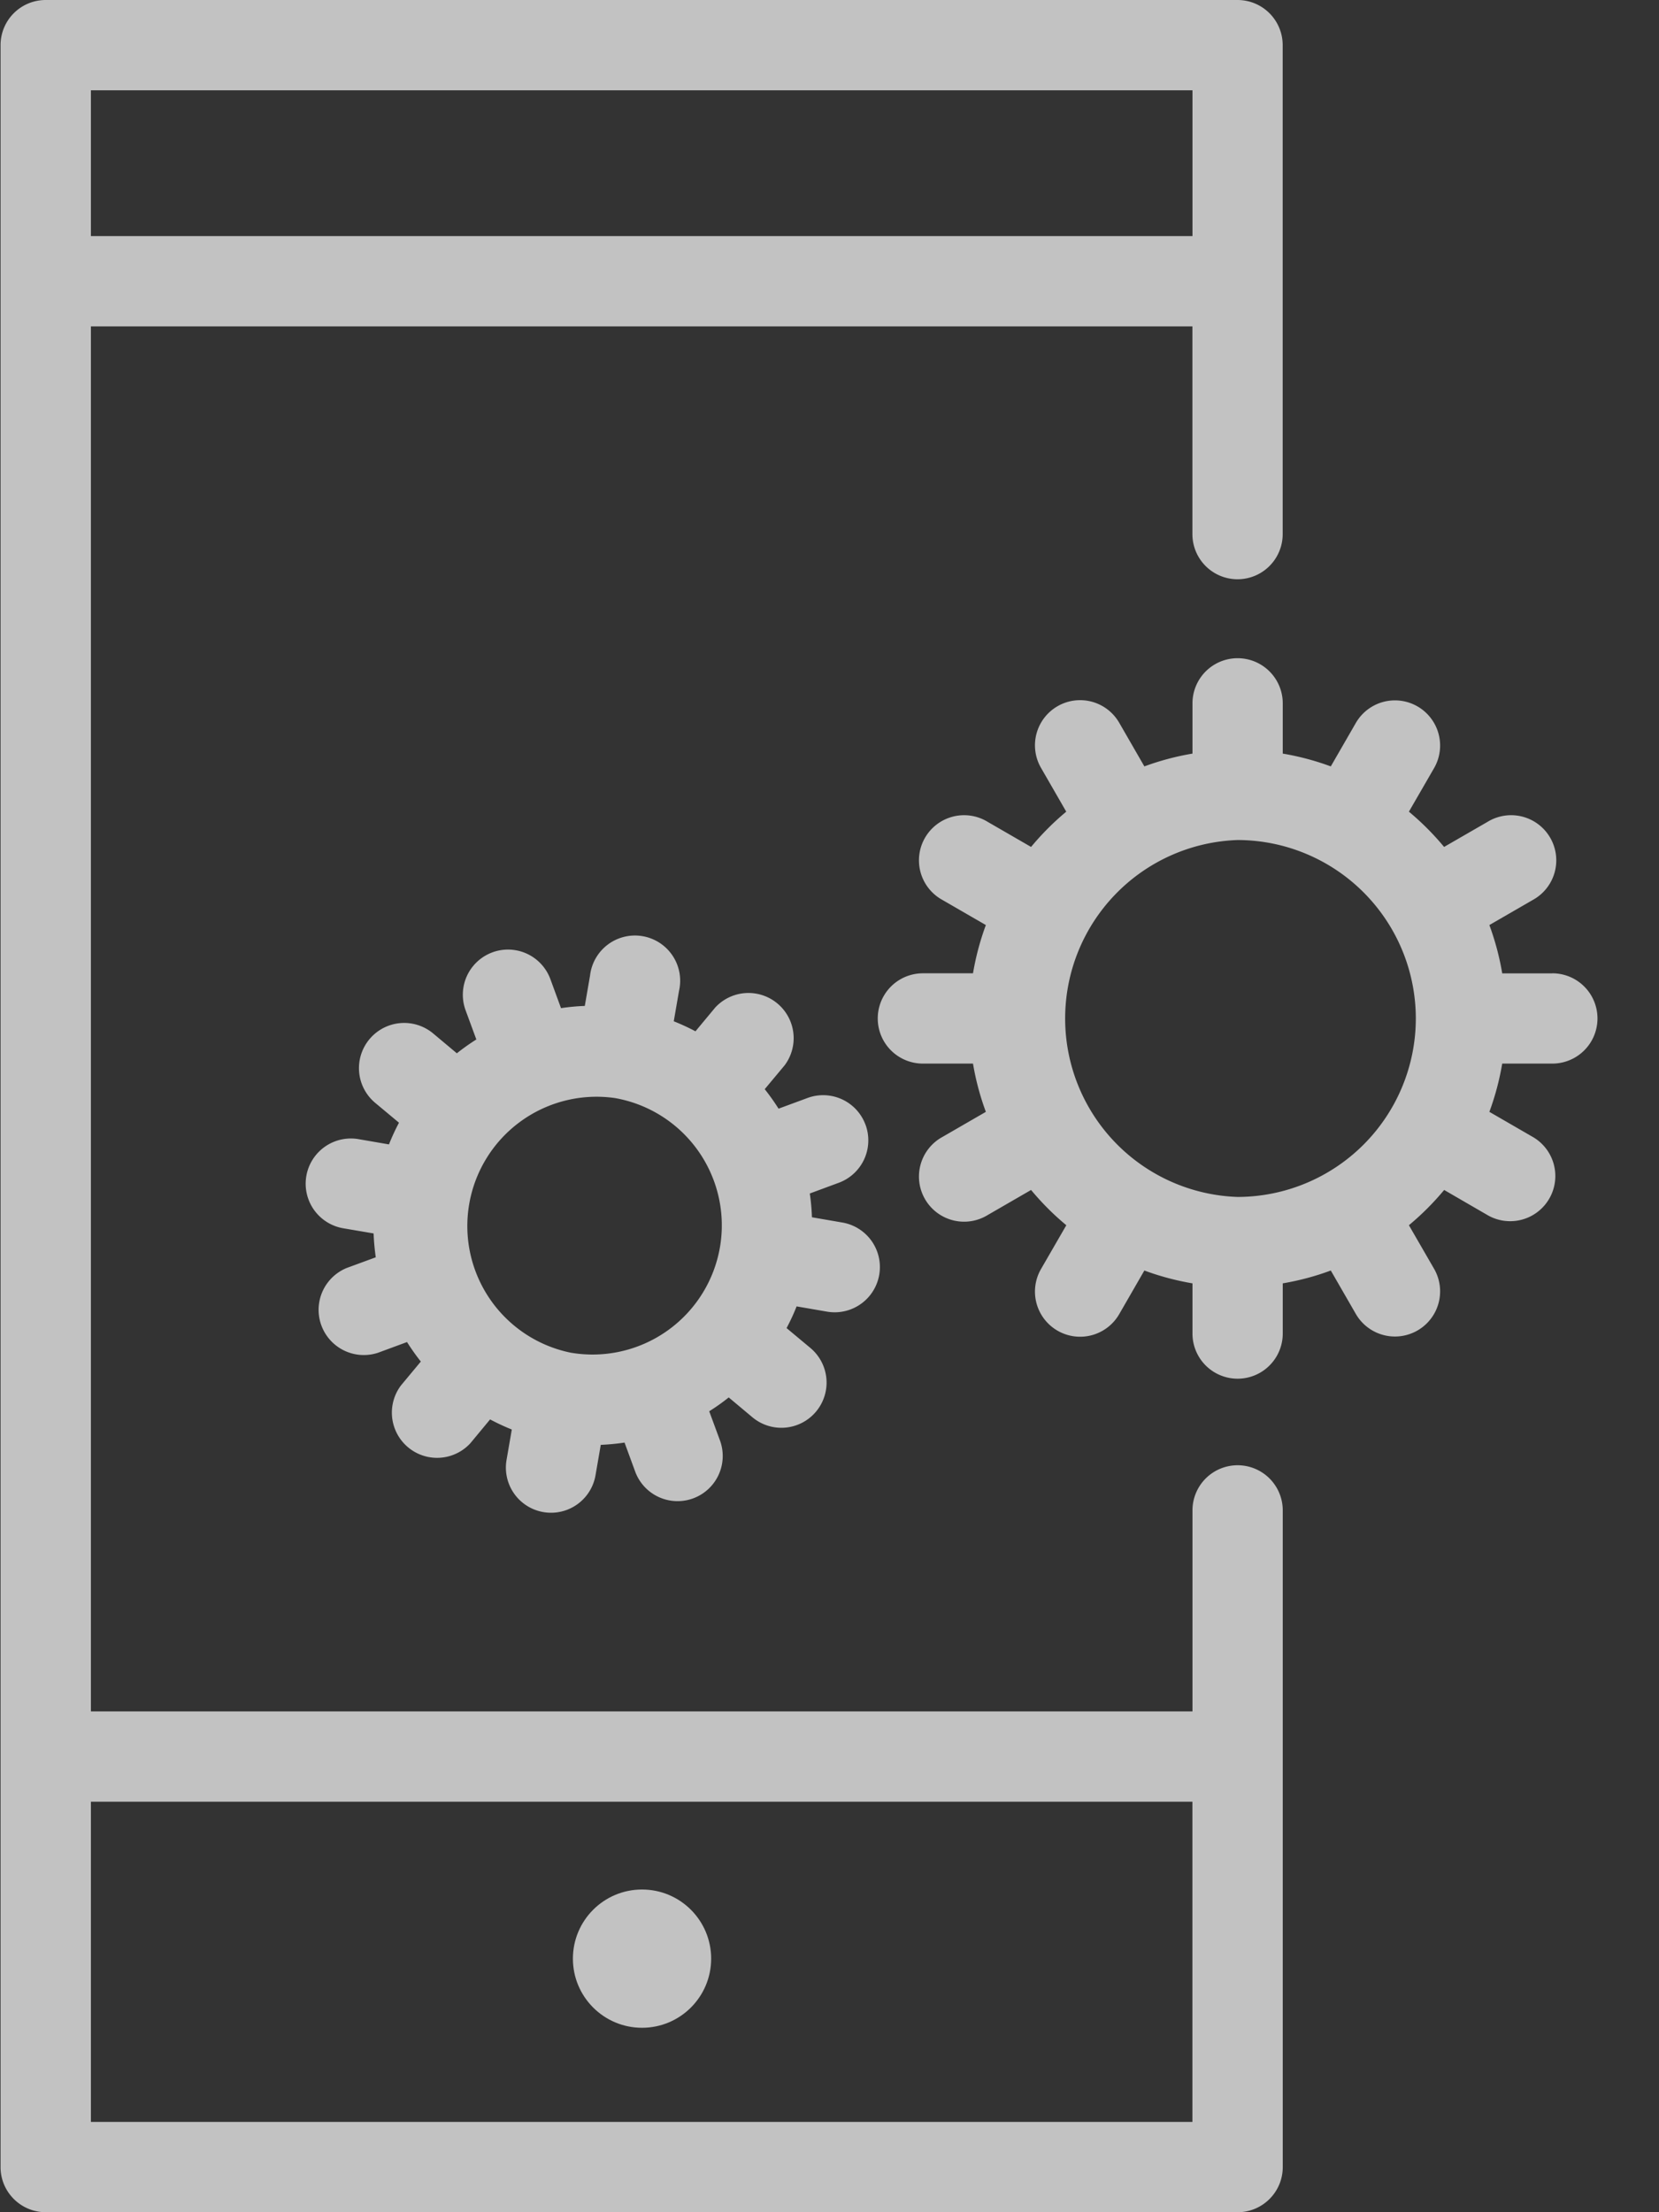 <svg xmlns="http://www.w3.org/2000/svg" width="24" height="32" viewBox="0 0 24 32">
    <rect x="0" y="0" width="24" height="32" fill="#333333" stroke="none"/>
    <g fill="#FFF" fill-rule="nonzero" opacity=".7">
        <path d="M17.904 21.195a.653.653 0 0 0-.653.653v2.908H1.315V4.721H17.25v3.005a.653.653 0 0 0 1.306 0V.653A.653.653 0 0 0 17.904 0H.662a.653.653 0 0 0-.654.653v30.694c0 .36.293.653.654.653h17.242c.36 0 .653-.292.653-.653v-9.5a.653.653 0 0 0-.653-.652zm-.653-19.889v2.109H1.315V1.306H17.25zM1.315 30.694v-4.632H17.25v4.632H1.315z"/>
        <ellipse cx="9.288" cy="28.332" rx="1" ry="1"/>
        <path d="M12.521 16.27a.653.653 0 0 0-.838-.388l-.42.155a3.2 3.2 0 0 0-.2-.282l.287-.344a.654.654 0 0 0-1.003-.837l-.286.344a3.152 3.152 0 0 0-.314-.145l.076-.44a.654.654 0 1 0-1.287-.222l-.076.44c-.116.004-.23.015-.344.032l-.154-.42a.653.653 0 1 0-1.226.452l.155.421a3.174 3.174 0 0 0-.282.2l-.344-.288a.653.653 0 1 0-.836 1.006l.343.286a3.124 3.124 0 0 0-.145.314l-.44-.076a.653.653 0 1 0-.222 1.289l.44.075c.004.116.015.231.031.345l-.419.154a.654.654 0 0 0 .451 1.227l.42-.155c.062.097.128.192.2.282l-.287.345a.654.654 0 0 0 1.004.836l.285-.344c.102.054.206.103.314.146l-.076.44a.653.653 0 1 0 1.287.222l.076-.44c.116-.005.23-.016.344-.033l.154.42a.653.653 0 1 0 1.226-.452l-.155-.421c.098-.061.192-.128.282-.2l.344.288a.653.653 0 1 0 .836-1.005l-.343-.286c.054-.102.103-.206.145-.314l.44.076a.653.653 0 1 0 .222-1.289l-.44-.076a3.118 3.118 0 0 0-.031-.344l.419-.155a.654.654 0 0 0 .387-.84zm-2.106 1.772a1.87 1.87 0 0 1-2.157 1.525 1.87 1.87 0 0 1 .635-3.684 1.87 1.87 0 0 1 1.522 2.16zM22.457 14.08h-.725a3.86 3.86 0 0 0-.186-.699l.628-.363a.653.653 0 1 0-.654-1.13l-.629.363a3.925 3.925 0 0 0-.509-.51l.364-.63a.653.653 0 1 0-1.132-.653l-.362.628a3.845 3.845 0 0 0-.695-.185v-.727a.653.653 0 0 0-1.306 0v.727c-.24.04-.473.103-.696.185l-.362-.628a.653.653 0 1 0-1.131.653l.363.63a3.92 3.92 0 0 0-.509.51l-.628-.363a.653.653 0 1 0-.654 1.13l.628.363a3.865 3.865 0 0 0-.186.698h-.725a.653.653 0 1 0 0 1.306h.725c.04.24.103.474.186.698l-.628.363a.653.653 0 1 0 .654 1.13l.628-.363c.154.185.324.356.51.51l-.364.63a.653.653 0 1 0 1.131.653l.362-.628c.223.083.456.145.696.186v.726a.653.653 0 0 0 1.306 0v-.726c.24-.041.472-.103.695-.186l.362.628a.653.653 0 1 0 1.132-.653l-.364-.63a3.92 3.92 0 0 0 .51-.51l.628.364a.653.653 0 1 0 .654-1.131l-.628-.363c.083-.224.145-.457.186-.698h.725a.653.653 0 0 0 0-1.306zm-1.975.652a2.583 2.583 0 0 1-2.578 2.582 2.583 2.583 0 0 1 0-5.163 2.583 2.583 0 0 1 2.578 2.581z"/>
    </g>
</svg>
